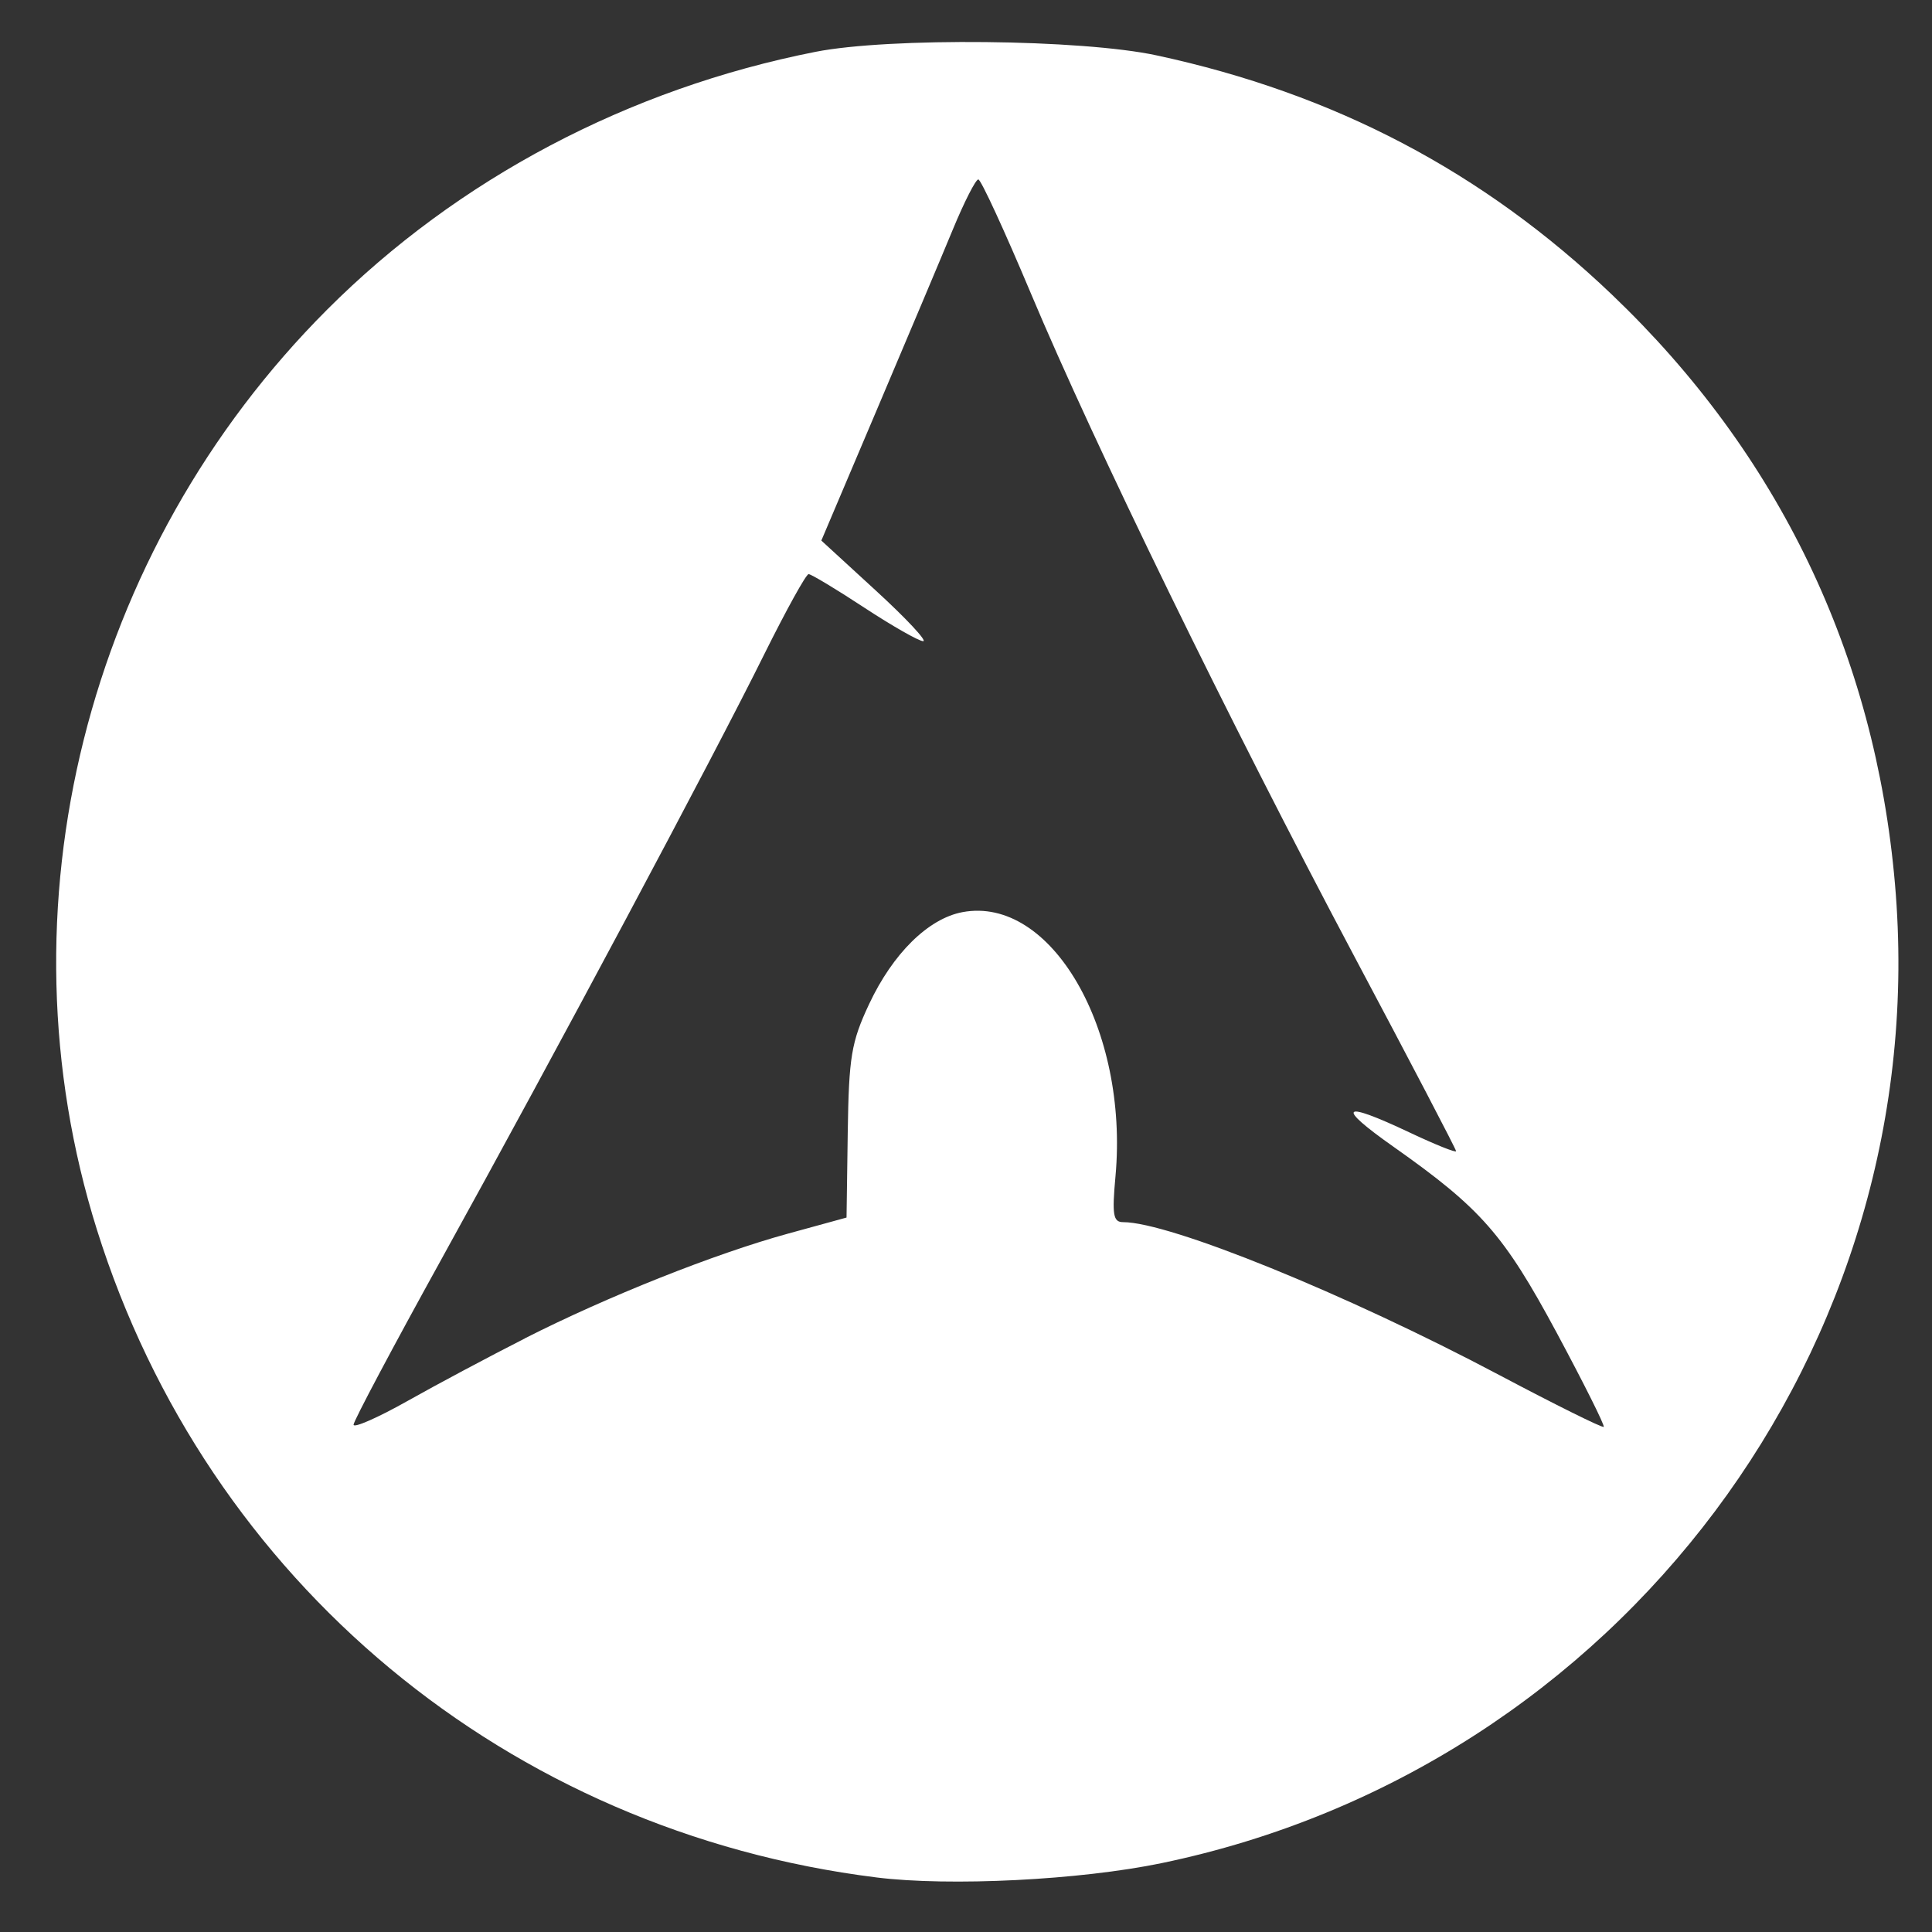 <?xml version="1.0" encoding="UTF-8" standalone="no"?>
<svg
   xmlns:osb="http://www.openswatchbook.org/uri/2009/osb"
   xmlns:dc="http://purl.org/dc/elements/1.1/"
   xmlns:cc="http://creativecommons.org/ns#"
   xmlns:rdf="http://www.w3.org/1999/02/22-rdf-syntax-ns#"
   xmlns:svg="http://www.w3.org/2000/svg"
   xmlns="http://www.w3.org/2000/svg"
   xmlns:sodipodi="http://sodipodi.sourceforge.net/DTD/sodipodi-0.dtd"
   xmlns:inkscape="http://www.inkscape.org/namespaces/inkscape"
   inkscape:export-ydpi="90.000000"
   inkscape:export-xdpi="90.000000"
   width="24"
   height="24"
   id="svg11300"
   sodipodi:version="0.32"
   inkscape:version="1.0.2 (e86c870879, 2021-01-15, custom)"
   sodipodi:docname="activities_arch.svg"
   inkscape:output_extension="org.inkscape.output.svg.inkscape"
   version="1.0"
   style="display:inline;enable-background:new">
  <rect width="100%" height="100%" fill="#333333" stroke="none"/>
  <sodipodi:namedview
     stroke="#ef2929"
     fill="#f57900"
     id="base"
     pagecolor="#bebebe"
     bordercolor="#525252"
     borderopacity="1"
     inkscape:pageopacity="1"
     inkscape:pageshadow="2"
     inkscape:zoom="10.80603"
     inkscape:cx="13.863335"
     inkscape:cy="9.9136446"
     inkscape:current-layer="layer1"
     showgrid="true"
     inkscape:grid-bbox="true"
     inkscape:document-units="px"
     inkscape:showpageshadow="true"
     inkscape:window-width="1920"
     inkscape:window-height="1020"
     inkscape:window-x="0"
     inkscape:window-y="0"
     width="400px"
     height="300px"
     inkscape:snap-nodes="true"
     inkscape:snap-bbox="true"
     gridtolerance="10000"
     inkscape:object-nodes="true"
     inkscape:snap-grids="true"
     showguides="false"
     inkscape:guide-bbox="true"
     inkscape:window-maximized="1"
     inkscape:bbox-nodes="true"
     inkscape:bbox-paths="false"
     inkscape:snap-bbox-edge-midpoints="false"
     inkscape:snap-bbox-midpoints="false"
     objecttolerance="10000"
     guidetolerance="10000"
     borderlayer="true"
     showborder="true"
     guidecolor="#ff0b00"
     guideopacity="1"
     guidehicolor="#001aff"
     guidehiopacity="0.498"
     inkscape:document-rotation="0">
    <inkscape:grid
       type="xygrid"
       id="grid3123"
       empspacing="4"
       visible="true"
       enabled="true"
       snapvisiblegridlinesonly="true" />
    <sodipodi:guide
       position="12,12"
       orientation="1,0"
       id="guide4135"
       inkscape:locked="false" />
  </sodipodi:namedview>
  <defs
     id="defs3">
    <linearGradient
       id="selected_bg_color"
       osb:paint="solid">
      <stop
         style="stop-color:#5294e2;stop-opacity:1;"
         offset="0"
         id="stop4140" />
    </linearGradient>
  </defs>
  <g
     style="display:inline"
     inkscape:groupmode="layer"
     inkscape:label="Base"
     id="layer1"
     transform="translate(0,-276)">
    <g
       id="g3824"
       transform="matrix(0.045,0,0,0.045,7.299,282.647)">
      <path
         d="m -733.623,72.268 c 0,203.805 -165.216,369.021 -369.021,369.021 -203.805,0 -369.021,-165.216 -369.021,-369.021 0,-203.805 165.216,-369.021 369.021,-369.021 203.805,0 369.021,165.216 369.021,369.021 z"
         id="path4878"
         style="fill:none"
         transform="matrix(0.694,0,0,0.694,872.816,67.514)" />
      <path
         d="M 107.849,-98.602 C 92.494,-60.954 83.232,-36.328 66.135,0.201 76.618,11.312 89.484,24.252 110.379,38.866 87.915,29.622 72.592,20.341 61.14,10.71 39.26,56.367 4.98,121.403 -64.586,246.398 c 54.676,-31.565 97.06,-51.026 136.56,-58.451 -1.696,-7.295 -2.66,-15.186 -2.595,-23.42 l 0.065,-1.752 c 0.868,-35.03 19.09,-61.967 40.676,-60.138 21.586,1.829 38.365,31.726 37.497,66.755 -0.163,6.591 -0.906,12.932 -2.206,18.813 39.071,7.643 81.002,27.054 134.938,58.192 C 269.714,226.818 260.222,209.168 251.156,192.358 236.877,181.29 221.983,166.886 191.602,151.292 c 20.882,5.426 35.833,11.686 47.488,18.684 C 146.92,-1.627 139.457,-24.43 107.849,-98.602 Z"
         id="path2518"
         style="fill:none" />
    </g>
    <path
       style="fill:none;stroke-width:0.093"
       d="M 4.787,17.114 C 5.969,15.042 8.258,10.79 9.227,8.868 l 0.827,-1.641 0.385,0.264 c 0.466,0.319 1.73,0.963 1.785,0.909 C 12.245,8.378 12.064,8.2 11.821,8.003 11.578,7.806 11.144,7.423 10.856,7.152 L 10.334,6.659 10.865,5.438 c 0.293,-0.672 0.691,-1.628 0.886,-2.125 0.195,-0.497 0.384,-0.872 0.42,-0.833 0.036,0.039 0.366,0.779 0.732,1.645 0.774,1.827 2.314,4.971 3.845,7.852 0.591,1.112 1.061,2.034 1.045,2.048 -0.016,0.014 -0.321,-0.09 -0.677,-0.231 -0.356,-0.141 -0.794,-0.285 -0.972,-0.319 l -0.324,-0.061 0.324,0.204 c 2.076,1.306 2.295,1.509 2.959,2.739 0.307,0.569 0.558,1.059 0.558,1.088 0,0.029 -0.593,-0.257 -1.319,-0.635 -1.551,-0.809 -2.607,-1.254 -3.645,-1.537 l -0.753,-0.205 9.35e-4,-0.891 c 0.002,-1.69 -0.661,-2.831 -1.712,-2.946 -0.494,-0.054 -0.915,0.209 -1.334,0.833 -0.368,0.548 -0.519,1.257 -0.478,2.243 l 0.032,0.765 -0.509,0.112 c -0.879,0.193 -2.214,0.733 -3.742,1.514 -0.811,0.414 -1.513,0.769 -1.561,0.788 -0.047,0.019 0.018,-0.148 0.144,-0.37 z"
       id="path84"
       transform="translate(0,276)" />
    <path
       style="fill:none;stroke-width:0.093"
       d="M 4.787,17.114 C 5.969,15.042 8.258,10.79 9.227,8.868 l 0.827,-1.641 0.385,0.264 c 0.466,0.319 1.73,0.963 1.785,0.909 C 12.245,8.378 12.064,8.2 11.821,8.003 11.578,7.806 11.144,7.423 10.856,7.152 L 10.334,6.659 10.865,5.438 c 0.293,-0.672 0.691,-1.628 0.886,-2.125 0.195,-0.497 0.384,-0.872 0.42,-0.833 0.036,0.039 0.366,0.779 0.732,1.645 0.774,1.827 2.314,4.971 3.845,7.852 0.591,1.112 1.061,2.034 1.045,2.048 -0.016,0.014 -0.321,-0.09 -0.677,-0.231 -0.356,-0.141 -0.794,-0.285 -0.972,-0.319 l -0.324,-0.061 0.324,0.204 c 2.076,1.306 2.295,1.509 2.959,2.739 0.307,0.569 0.558,1.059 0.558,1.088 0,0.029 -0.593,-0.257 -1.319,-0.635 -1.551,-0.809 -2.607,-1.254 -3.645,-1.537 l -0.753,-0.205 9.35e-4,-0.891 c 0.002,-1.69 -0.661,-2.831 -1.712,-2.946 -0.494,-0.054 -0.915,0.209 -1.334,0.833 -0.368,0.548 -0.519,1.257 -0.478,2.243 l 0.032,0.765 -0.509,0.112 c -0.879,0.193 -2.214,0.733 -3.742,1.514 -0.811,0.414 -1.513,0.769 -1.561,0.788 -0.047,0.019 0.018,-0.148 0.144,-0.37 z"
       id="path86"
       transform="translate(0,276)" />
    <path
       style="fill:none;stroke-width:0.093"
       d="M 4.787,17.114 C 5.969,15.042 8.258,10.79 9.227,8.868 l 0.827,-1.641 0.385,0.264 c 0.466,0.319 1.73,0.963 1.785,0.909 C 12.245,8.378 12.064,8.2 11.821,8.003 11.578,7.806 11.144,7.423 10.856,7.152 L 10.334,6.659 10.865,5.438 c 0.293,-0.672 0.691,-1.628 0.886,-2.125 0.195,-0.497 0.384,-0.872 0.42,-0.833 0.036,0.039 0.366,0.779 0.732,1.645 0.774,1.827 2.314,4.971 3.845,7.852 0.591,1.112 1.061,2.034 1.045,2.048 -0.016,0.014 -0.321,-0.09 -0.677,-0.231 -0.356,-0.141 -0.794,-0.285 -0.972,-0.319 l -0.324,-0.061 0.324,0.204 c 2.076,1.306 2.295,1.509 2.959,2.739 0.307,0.569 0.558,1.059 0.558,1.088 0,0.029 -0.593,-0.257 -1.319,-0.635 -1.551,-0.809 -2.607,-1.254 -3.645,-1.537 l -0.753,-0.205 9.35e-4,-0.891 c 0.002,-1.69 -0.661,-2.831 -1.712,-2.946 -0.494,-0.054 -0.915,0.209 -1.334,0.833 -0.368,0.548 -0.519,1.257 -0.478,2.243 l 0.032,0.765 -0.509,0.112 c -0.879,0.193 -2.214,0.733 -3.742,1.514 -0.811,0.414 -1.513,0.769 -1.561,0.788 -0.047,0.019 0.018,-0.148 0.144,-0.37 z"
       id="path88"
       transform="translate(0,276)" />
    <path
       style="fill:none;stroke-width:0.093"
       d="M 4.787,17.114 C 5.969,15.042 8.258,10.79 9.227,8.868 l 0.827,-1.641 0.385,0.264 c 0.466,0.319 1.73,0.963 1.785,0.909 C 12.245,8.378 12.064,8.2 11.821,8.003 11.578,7.806 11.144,7.423 10.856,7.152 L 10.334,6.659 10.865,5.438 c 0.293,-0.672 0.691,-1.628 0.886,-2.125 0.195,-0.497 0.384,-0.872 0.42,-0.833 0.036,0.039 0.366,0.779 0.732,1.645 0.774,1.827 2.314,4.971 3.845,7.852 0.591,1.112 1.061,2.034 1.045,2.048 -0.016,0.014 -0.321,-0.09 -0.677,-0.231 -0.356,-0.141 -0.794,-0.285 -0.972,-0.319 l -0.324,-0.061 0.324,0.204 c 2.076,1.306 2.295,1.509 2.959,2.739 0.307,0.569 0.558,1.059 0.558,1.088 0,0.029 -0.593,-0.257 -1.319,-0.635 -1.551,-0.809 -2.607,-1.254 -3.645,-1.537 l -0.753,-0.205 9.35e-4,-0.891 c 0.002,-1.69 -0.661,-2.831 -1.712,-2.946 -0.494,-0.054 -0.915,0.209 -1.334,0.833 -0.368,0.548 -0.519,1.257 -0.478,2.243 l 0.032,0.765 -0.509,0.112 c -0.879,0.193 -2.214,0.733 -3.742,1.514 -0.811,0.414 -1.513,0.769 -1.561,0.788 -0.047,0.019 0.018,-0.148 0.144,-0.37 z"
       id="path90"
       transform="translate(0,276)" />
    <path
       style="fill:none;stroke-width:0.093"
       d="M 4.787,17.114 C 5.969,15.042 8.258,10.79 9.227,8.868 l 0.827,-1.641 0.385,0.264 c 0.466,0.319 1.73,0.963 1.785,0.909 C 12.245,8.378 12.064,8.2 11.821,8.003 11.578,7.806 11.144,7.423 10.856,7.152 L 10.334,6.659 10.865,5.438 c 0.293,-0.672 0.691,-1.628 0.886,-2.125 0.195,-0.497 0.384,-0.872 0.42,-0.833 0.036,0.039 0.366,0.779 0.732,1.645 0.774,1.827 2.314,4.971 3.845,7.852 0.591,1.112 1.061,2.034 1.045,2.048 -0.016,0.014 -0.321,-0.09 -0.677,-0.231 -0.356,-0.141 -0.794,-0.285 -0.972,-0.319 l -0.324,-0.061 0.324,0.204 c 2.076,1.306 2.295,1.509 2.959,2.739 0.307,0.569 0.558,1.059 0.558,1.088 0,0.029 -0.593,-0.257 -1.319,-0.635 -1.551,-0.809 -2.607,-1.254 -3.645,-1.537 l -0.753,-0.205 9.35e-4,-0.891 c 0.002,-1.69 -0.661,-2.831 -1.712,-2.946 -0.494,-0.054 -0.915,0.209 -1.334,0.833 -0.368,0.548 -0.519,1.257 -0.478,2.243 l 0.032,0.765 -0.509,0.112 c -0.879,0.193 -2.214,0.733 -3.742,1.514 -0.811,0.414 -1.513,0.769 -1.561,0.788 -0.047,0.019 0.018,-0.148 0.144,-0.37 z"
       id="path92"
       transform="translate(0,276)" />
    <path
       style="fill:none;stroke-width:0.093"
       d="M 4.787,17.114 C 5.969,15.042 8.258,10.79 9.227,8.868 l 0.827,-1.641 0.385,0.264 c 0.466,0.319 1.73,0.963 1.785,0.909 C 12.245,8.378 12.064,8.2 11.821,8.003 11.578,7.806 11.144,7.423 10.856,7.152 L 10.334,6.659 10.865,5.438 c 0.293,-0.672 0.691,-1.628 0.886,-2.125 0.195,-0.497 0.384,-0.872 0.42,-0.833 0.036,0.039 0.366,0.779 0.732,1.645 0.774,1.827 2.314,4.971 3.845,7.852 0.591,1.112 1.061,2.034 1.045,2.048 -0.016,0.014 -0.321,-0.09 -0.677,-0.231 -0.356,-0.141 -0.794,-0.285 -0.972,-0.319 l -0.324,-0.061 0.324,0.204 c 2.076,1.306 2.295,1.509 2.959,2.739 0.307,0.569 0.558,1.059 0.558,1.088 0,0.029 -0.593,-0.257 -1.319,-0.635 -1.551,-0.809 -2.607,-1.254 -3.645,-1.537 l -0.753,-0.205 9.35e-4,-0.891 c 0.002,-1.69 -0.661,-2.831 -1.712,-2.946 -0.494,-0.054 -0.915,0.209 -1.334,0.833 -0.368,0.548 -0.519,1.257 -0.478,2.243 l 0.032,0.765 -0.509,0.112 c -0.879,0.193 -2.214,0.733 -3.742,1.514 -0.811,0.414 -1.513,0.769 -1.561,0.788 -0.047,0.019 0.018,-0.148 0.144,-0.37 z"
       id="path94"
       transform="translate(0,276)" />
    <path
       style="fill:none;stroke-width:0.093"
       d="M 4.787,17.114 C 5.969,15.042 8.258,10.79 9.227,8.868 l 0.827,-1.641 0.385,0.264 c 0.466,0.319 1.73,0.963 1.785,0.909 C 12.245,8.378 12.064,8.2 11.821,8.003 11.578,7.806 11.144,7.423 10.856,7.152 L 10.334,6.659 10.865,5.438 c 0.293,-0.672 0.691,-1.628 0.886,-2.125 0.195,-0.497 0.384,-0.872 0.42,-0.833 0.036,0.039 0.366,0.779 0.732,1.645 0.774,1.827 2.314,4.971 3.845,7.852 0.591,1.112 1.061,2.034 1.045,2.048 -0.016,0.014 -0.321,-0.09 -0.677,-0.231 -0.356,-0.141 -0.794,-0.285 -0.972,-0.319 l -0.324,-0.061 0.324,0.204 c 2.076,1.306 2.295,1.509 2.959,2.739 0.307,0.569 0.558,1.059 0.558,1.088 0,0.029 -0.593,-0.257 -1.319,-0.635 -1.551,-0.809 -2.607,-1.254 -3.645,-1.537 l -0.753,-0.205 9.35e-4,-0.891 c 0.002,-1.69 -0.661,-2.831 -1.712,-2.946 -0.494,-0.054 -0.915,0.209 -1.334,0.833 -0.368,0.548 -0.519,1.257 -0.478,2.243 l 0.032,0.765 -0.509,0.112 c -0.879,0.193 -2.214,0.733 -3.742,1.514 -0.811,0.414 -1.513,0.769 -1.561,0.788 -0.047,0.019 0.018,-0.148 0.144,-0.37 z"
       id="path96"
       transform="translate(0,276)" />
    <path
       style="fill:none;stroke-width:0.093"
       d="M 4.787,17.114 C 5.969,15.042 8.258,10.79 9.227,8.868 l 0.827,-1.641 0.385,0.264 c 0.466,0.319 1.73,0.963 1.785,0.909 C 12.245,8.378 12.064,8.2 11.821,8.003 11.578,7.806 11.144,7.423 10.856,7.152 L 10.334,6.659 10.865,5.438 c 0.293,-0.672 0.691,-1.628 0.886,-2.125 0.195,-0.497 0.384,-0.872 0.42,-0.833 0.036,0.039 0.366,0.779 0.732,1.645 0.774,1.827 2.314,4.971 3.845,7.852 0.591,1.112 1.061,2.034 1.045,2.048 -0.016,0.014 -0.321,-0.09 -0.677,-0.231 -0.356,-0.141 -0.794,-0.285 -0.972,-0.319 l -0.324,-0.061 0.324,0.204 c 2.076,1.306 2.295,1.509 2.959,2.739 0.307,0.569 0.558,1.059 0.558,1.088 0,0.029 -0.593,-0.257 -1.319,-0.635 -1.551,-0.809 -2.607,-1.254 -3.646,-1.537 l -0.754,-0.206 0.007,-0.845 c 0.006,-0.758 -0.026,-0.925 -0.309,-1.617 -0.446,-1.091 -1.051,-1.55 -1.796,-1.363 -0.371,0.093 -0.855,0.583 -1.132,1.149 -0.238,0.484 -0.258,0.611 -0.258,1.603 v 1.078 l -0.509,0.112 c -0.88,0.193 -2.215,0.734 -3.742,1.514 -0.811,0.414 -1.513,0.769 -1.561,0.788 -0.047,0.019 0.018,-0.148 0.144,-0.37 z"
       id="path98"
       transform="translate(0,276)" />
    <path
       style="fill:none;stroke-width:0.093"
       d="M 4.787,17.114 C 5.969,15.042 8.258,10.79 9.227,8.868 l 0.827,-1.641 0.385,0.264 c 0.466,0.319 1.73,0.963 1.785,0.909 C 12.245,8.378 12.064,8.2 11.821,8.003 11.578,7.806 11.144,7.423 10.856,7.152 L 10.334,6.659 10.865,5.438 c 0.293,-0.672 0.691,-1.628 0.886,-2.125 0.195,-0.497 0.384,-0.872 0.42,-0.833 0.036,0.039 0.366,0.779 0.732,1.645 0.774,1.827 2.314,4.971 3.845,7.852 0.591,1.112 1.061,2.034 1.045,2.048 -0.016,0.014 -0.321,-0.09 -0.677,-0.231 -0.356,-0.141 -0.794,-0.285 -0.972,-0.319 l -0.324,-0.061 0.324,0.204 c 2.076,1.306 2.295,1.509 2.959,2.739 0.307,0.569 0.558,1.059 0.558,1.088 0,0.029 -0.593,-0.257 -1.319,-0.635 -1.551,-0.809 -2.607,-1.254 -3.645,-1.537 l -0.753,-0.205 9.35e-4,-0.891 c 0.002,-1.69 -0.661,-2.831 -1.712,-2.946 -0.494,-0.054 -0.915,0.209 -1.334,0.833 -0.368,0.548 -0.519,1.257 -0.478,2.243 l 0.032,0.765 -0.509,0.112 c -0.879,0.193 -2.214,0.733 -3.742,1.514 -0.811,0.414 -1.513,0.769 -1.561,0.788 -0.047,0.019 0.018,-0.148 0.144,-0.37 z"
       id="path100"
       transform="translate(0,276)" />
    <path
       style="fill:#ffffff;stroke-width:0.093"
       d="M 10.886,23.322 C 6.309,22.751 2.576,19.649 1.204,15.276 -0.048,11.288 1.065,6.845 4.066,3.844 5.69,2.22 7.809,1.102 10.13,0.644 11.047,0.463 13.438,0.487 14.368,0.688 16.578,1.163 18.425,2.134 20.023,3.659 c 2.073,1.979 3.27,4.469 3.517,7.322 0.499,5.743 -3.424,10.982 -9.108,12.163 -1.016,0.211 -2.633,0.292 -3.547,0.178 z M 6.521,16.625 c 1.02,-0.518 2.358,-1.051 3.27,-1.301 l 0.725,-0.199 0.015,-1.059 c 0.014,-0.939 0.044,-1.12 0.265,-1.592 0.295,-0.629 0.735,-1.063 1.16,-1.143 1.102,-0.207 2.067,1.457 1.901,3.281 -0.044,0.48 -0.029,0.57 0.095,0.57 0.577,0 2.77,0.891 4.672,1.899 0.697,0.369 1.281,0.659 1.298,0.644 0.016,-0.015 -0.247,-0.541 -0.584,-1.169 -0.658,-1.223 -0.939,-1.543 -2.028,-2.311 -0.725,-0.511 -0.65,-0.579 0.2,-0.177 0.318,0.15 0.578,0.255 0.578,0.232 0,-0.023 -0.57,-1.114 -1.267,-2.425 C 15.265,8.945 13.591,5.515 12.804,3.64 12.478,2.865 12.186,2.23 12.153,2.229 c -0.032,-9.069e-4 -0.175,0.279 -0.317,0.623 -0.142,0.344 -0.568,1.353 -0.946,2.244 l -0.687,1.619 0.681,0.625 c 0.374,0.343 0.637,0.625 0.584,0.625 C 11.414,7.964 11.085,7.777 10.736,7.548 10.388,7.319 10.076,7.132 10.045,7.132 c -0.032,0 -0.279,0.448 -0.551,0.995 -0.633,1.279 -2.606,4.975 -4.007,7.509 -0.602,1.089 -1.095,2.017 -1.095,2.062 0,0.045 0.302,-0.087 0.671,-0.295 0.369,-0.208 1.025,-0.557 1.458,-0.777 z"
       id="path102"
       transform="translate(0,276)" />
    <path
       style="fill:none"
       d="M 10.308,23.189 C 7.987,22.748 5.962,21.72 4.336,20.16 1.998,17.915 0.783,15.112 0.783,11.963 c 0,-1.931 0.373,-3.475 1.258,-5.201 C 3.454,4.005 5.833,2.002 8.834,1.043 10.302,0.574 11.992,0.44 13.718,0.657 c 4.051,0.508 7.796,3.575 9.17,7.51 1.011,2.895 0.821,5.968 -0.539,8.728 -1.597,3.24 -4.423,5.439 -7.977,6.207 -0.96,0.207 -3.181,0.255 -4.064,0.087 z M 5.642,17.15 c 1.391,-0.745 2.463,-1.21 3.769,-1.632 l 1.178,-0.381 0.002,-0.978 c 0.002,-1.233 0.156,-1.717 0.739,-2.321 0.386,-0.4 0.475,-0.448 0.831,-0.448 0.347,0 0.451,0.052 0.79,0.393 0.546,0.55 0.795,1.258 0.869,2.469 l 0.058,0.965 0.472,0.106 c 0.757,0.17 2.185,0.77 3.914,1.644 0.885,0.447 1.634,0.788 1.665,0.758 0.076,-0.076 -0.792,-1.705 -1.196,-2.243 -0.18,-0.24 -0.588,-0.644 -0.906,-0.898 -0.587,-0.468 -0.638,-0.646 -0.106,-0.37 0.161,0.083 0.319,0.125 0.35,0.093 0.032,-0.032 -0.266,-0.67 -0.662,-1.418 C 16.122,10.454 13.703,5.551 12.959,3.866 12.556,2.954 12.186,2.235 12.129,2.254 c -0.056,0.019 -0.529,1.03 -1.049,2.247 l -0.947,2.214 0.53,0.486 c 0.604,0.553 0.59,0.606 -0.057,0.208 -0.248,-0.153 -0.495,-0.278 -0.549,-0.278 -0.054,0 -0.482,0.739 -0.952,1.643 -0.779,1.498 -2.159,4.071 -4.009,7.473 -0.387,0.713 -0.705,1.346 -0.705,1.408 -5.09e-4,0.147 0.128,0.095 1.249,-0.505 z"
       id="path104"
       transform="translate(0,276)" />
    <path
       style="fill:none"
       d="M 4.787,17.114 C 5.969,15.042 8.258,10.79 9.227,8.868 l 0.827,-1.641 0.385,0.264 c 0.466,0.319 1.73,0.963 1.785,0.909 C 12.245,8.378 12.064,8.2 11.821,8.003 11.578,7.806 11.144,7.423 10.856,7.152 L 10.334,6.659 10.865,5.438 c 0.293,-0.672 0.691,-1.628 0.886,-2.125 0.195,-0.497 0.384,-0.872 0.42,-0.833 0.036,0.039 0.366,0.779 0.732,1.645 0.774,1.827 2.314,4.971 3.845,7.852 0.591,1.112 1.061,2.034 1.045,2.048 -0.016,0.014 -0.321,-0.09 -0.677,-0.231 -0.356,-0.141 -0.794,-0.285 -0.972,-0.319 l -0.324,-0.061 0.324,0.204 c 2.076,1.306 2.295,1.509 2.959,2.739 0.307,0.569 0.558,1.059 0.558,1.088 0,0.029 -0.593,-0.257 -1.319,-0.635 -1.551,-0.809 -2.607,-1.254 -3.645,-1.537 l -0.753,-0.205 9.35e-4,-0.891 c 0.002,-1.69 -0.661,-2.831 -1.712,-2.946 -0.494,-0.054 -0.915,0.209 -1.334,0.833 -0.368,0.548 -0.519,1.257 -0.478,2.243 l 0.032,0.765 -0.509,0.112 c -0.879,0.193 -2.214,0.733 -3.742,1.514 -0.811,0.414 -1.513,0.769 -1.561,0.788 -0.047,0.019 0.018,-0.148 0.144,-0.37 z"
       id="path106"
       transform="translate(0,276)" />
    <path
       style="fill:#ffffff;stroke-width:0.093"
       d=""
       id="path108"
       transform="translate(0,276)" />
    <path
       style="fill:none"
       d="m 4.868,16.964 c 0.895,-1.565 3.359,-6.148 4.205,-7.823 0.67,-1.327 1.006,-1.902 1.083,-1.855 0.062,0.038 0.258,0.168 0.436,0.29 0.425,0.29 1.581,0.874 1.631,0.824 C 12.245,8.378 12.064,8.202 11.821,8.009 11.578,7.815 11.145,7.431 10.859,7.155 l -0.52,-0.503 0.621,-1.449 c 0.342,-0.797 0.739,-1.752 0.883,-2.123 0.144,-0.371 0.292,-0.641 0.328,-0.602 0.036,0.04 0.387,0.822 0.779,1.738 0.763,1.783 2.552,5.417 3.995,8.117 0.487,0.911 0.871,1.671 0.853,1.687 -0.018,0.016 -0.325,-0.086 -0.681,-0.227 -0.356,-0.141 -0.794,-0.287 -0.972,-0.323 -0.269,-0.054 -0.19,0.019 0.464,0.433 1.541,0.975 1.875,1.303 2.494,2.452 0.307,0.569 0.558,1.059 0.558,1.089 0,0.03 -0.552,-0.236 -1.226,-0.589 -1.375,-0.721 -2.952,-1.382 -3.883,-1.627 l -0.62,-0.163 -3.4e-5,-0.843 c -4.8e-5,-1.172 -0.253,-1.972 -0.793,-2.512 -1.286,-1.286 -2.812,0.139 -2.718,2.537 l 0.032,0.821 -0.651,0.153 c -0.886,0.209 -2.341,0.814 -3.877,1.611 -0.704,0.365 -1.298,0.664 -1.32,0.664 -0.023,0 0.096,-0.239 0.263,-0.532 z"
       id="path110"
       transform="translate(0,276)" />
    <path
       style="fill:none;stroke-width:0.093"
       d="M 10.308,23.189 C 5.531,22.281 1.924,18.762 0.97,14.079 0.737,12.937 0.719,11.102 0.929,9.994 1.619,6.355 3.823,3.405 7.076,1.767 9.16,0.717 11.253,0.364 13.693,0.649 c 2.323,0.272 4.871,1.574 6.594,3.371 2.03,2.116 3.05,4.459 3.23,7.414 0.189,3.114 -1.241,6.608 -3.599,8.795 -1.532,1.421 -3.505,2.452 -5.484,2.867 -1.025,0.215 -3.225,0.265 -4.125,0.093 z M 8.56,15.8 C 9.046,15.619 9.701,15.4 10.018,15.312 l 0.575,-0.16 v -0.986 c 0,-1.242 0.152,-1.722 0.737,-2.329 0.38,-0.395 0.478,-0.448 0.816,-0.448 0.957,0 1.686,1.341 1.686,3.101 v 0.686 l 0.393,0.1 c 0.974,0.247 2.795,1.022 4.65,1.978 0.559,0.288 1.032,0.482 1.049,0.429 0.051,-0.152 -1.008,-2.019 -1.395,-2.458 -0.194,-0.22 -0.566,-0.557 -0.827,-0.749 -0.496,-0.364 -0.484,-0.524 0.019,-0.264 0.161,0.083 0.315,0.129 0.342,0.101 0.027,-0.027 -0.249,-0.624 -0.614,-1.326 -1.411,-2.713 -3.793,-7.545 -4.438,-9.003 -0.372,-0.84 -0.733,-1.587 -0.804,-1.66 -0.111,-0.115 -0.147,-0.089 -0.264,0.185 -0.075,0.175 -0.512,1.193 -0.972,2.261 l -0.836,1.943 0.53,0.484 c 0.291,0.266 0.499,0.485 0.462,0.486 -0.037,0.001 -0.271,-0.123 -0.519,-0.275 -0.248,-0.153 -0.492,-0.278 -0.543,-0.278 -0.05,0 -0.645,1.051 -1.321,2.337 -0.676,1.285 -1.931,3.63 -2.79,5.21 -0.859,1.58 -1.561,2.923 -1.561,2.985 0,0.061 0.739,-0.259 1.643,-0.712 0.903,-0.453 2.04,-0.971 2.525,-1.151 z"
       id="path112"
       transform="translate(0,276)" />
    <path
       style="fill:none;stroke-width:0.093"
       d="m 4.865,17.103 c 0.06,-0.115 0.555,-1.02 1.099,-2.013 0.544,-0.993 1.481,-2.742 2.081,-3.887 1.532,-2.922 2.011,-3.794 2.083,-3.794 0.034,0 0.384,0.183 0.776,0.407 1.28,0.729 1.734,0.81 0.976,0.173 -0.225,-0.189 -0.649,-0.574 -0.941,-0.855 L 10.408,6.623 11.258,4.609 c 0.468,-1.108 0.881,-1.982 0.919,-1.943 0.038,0.039 0.428,0.883 0.868,1.875 0.439,0.993 1.651,3.486 2.693,5.542 1.042,2.055 1.876,3.756 1.853,3.778 -0.023,0.023 -0.339,-0.066 -0.703,-0.197 -1.227,-0.442 -1.206,-0.306 0.083,0.544 1.087,0.717 1.61,1.274 2.123,2.259 0.21,0.404 0.382,0.757 0.382,0.784 0,0.027 -0.677,-0.277 -1.504,-0.675 -1.545,-0.744 -3.007,-1.328 -3.596,-1.438 l -0.334,-0.062 -0.061,-0.941 c -0.076,-1.166 -0.264,-1.797 -0.679,-2.282 -0.391,-0.456 -0.741,-0.648 -1.182,-0.648 -1.041,0 -1.712,1.147 -1.712,2.926 0,0.621 -0.034,0.883 -0.116,0.905 -1.094,0.297 -2.536,0.857 -3.84,1.489 -0.893,0.433 -1.639,0.787 -1.659,0.787 -0.02,0 0.013,-0.094 0.073,-0.208 z"
       id="path114"
       transform="translate(0,276)" />
    <path
       style="fill:none;stroke-width:0.093"
       d="m 4.865,17.103 c 0.06,-0.115 0.555,-1.02 1.099,-2.013 0.544,-0.993 1.481,-2.742 2.081,-3.887 1.532,-2.922 2.011,-3.794 2.083,-3.794 0.034,0 0.384,0.183 0.776,0.407 1.28,0.729 1.734,0.81 0.976,0.173 -0.225,-0.189 -0.649,-0.574 -0.941,-0.855 L 10.408,6.623 11.258,4.609 c 0.468,-1.108 0.881,-1.982 0.919,-1.943 0.038,0.039 0.428,0.883 0.868,1.875 0.439,0.993 1.651,3.486 2.693,5.542 1.042,2.055 1.876,3.756 1.853,3.778 -0.023,0.023 -0.339,-0.066 -0.703,-0.197 -1.227,-0.442 -1.206,-0.306 0.083,0.544 1.087,0.717 1.61,1.274 2.123,2.259 0.21,0.404 0.382,0.757 0.382,0.784 0,0.027 -0.677,-0.277 -1.504,-0.675 -1.545,-0.744 -3.007,-1.328 -3.596,-1.438 l -0.334,-0.062 -0.061,-0.941 c -0.076,-1.166 -0.264,-1.797 -0.679,-2.282 -0.391,-0.456 -0.741,-0.648 -1.182,-0.648 -1.041,0 -1.712,1.147 -1.712,2.926 0,0.621 -0.034,0.883 -0.116,0.905 -1.094,0.297 -2.536,0.857 -3.84,1.489 -0.893,0.433 -1.639,0.787 -1.659,0.787 -0.02,0 0.013,-0.094 0.073,-0.208 z"
       id="path116"
       transform="translate(0,276)" />
    <path
       style="fill:none;stroke-width:0.093"
       d="m 4.865,17.103 c 0.06,-0.115 0.555,-1.02 1.099,-2.013 0.544,-0.993 1.481,-2.742 2.081,-3.887 1.532,-2.922 2.011,-3.794 2.083,-3.794 0.034,0 0.384,0.183 0.776,0.407 1.28,0.729 1.734,0.81 0.976,0.173 -0.225,-0.189 -0.649,-0.574 -0.941,-0.855 L 10.408,6.623 11.258,4.609 c 0.468,-1.108 0.881,-1.982 0.919,-1.943 0.038,0.039 0.428,0.883 0.868,1.875 0.439,0.993 1.651,3.486 2.693,5.542 1.042,2.055 1.876,3.756 1.853,3.778 -0.023,0.023 -0.339,-0.066 -0.703,-0.197 -1.227,-0.442 -1.206,-0.306 0.083,0.544 1.087,0.717 1.61,1.274 2.123,2.259 0.21,0.404 0.382,0.757 0.382,0.784 0,0.027 -0.677,-0.277 -1.504,-0.675 -1.545,-0.744 -3.007,-1.328 -3.596,-1.438 l -0.334,-0.062 -0.061,-0.941 c -0.076,-1.166 -0.264,-1.797 -0.679,-2.282 -0.391,-0.456 -0.741,-0.648 -1.182,-0.648 -1.041,0 -1.712,1.147 -1.712,2.926 0,0.621 -0.034,0.883 -0.116,0.905 -1.094,0.297 -2.536,0.857 -3.84,1.489 -0.893,0.433 -1.639,0.787 -1.659,0.787 -0.02,0 0.013,-0.094 0.073,-0.208 z"
       id="path118"
       transform="translate(0,276)" />
    <path
       style="fill:none;stroke-width:0.093"
       d="m 4.865,17.103 c 0.06,-0.115 0.555,-1.02 1.099,-2.013 0.544,-0.993 1.481,-2.742 2.081,-3.887 1.532,-2.922 2.011,-3.794 2.083,-3.794 0.034,0 0.384,0.183 0.776,0.407 1.28,0.729 1.734,0.81 0.976,0.173 -0.225,-0.189 -0.649,-0.574 -0.941,-0.855 L 10.408,6.623 11.258,4.609 c 0.468,-1.108 0.881,-1.982 0.919,-1.943 0.038,0.039 0.428,0.883 0.868,1.875 0.439,0.993 1.651,3.486 2.693,5.542 1.042,2.055 1.876,3.756 1.853,3.778 -0.023,0.023 -0.339,-0.066 -0.703,-0.197 -1.227,-0.442 -1.206,-0.306 0.083,0.544 1.087,0.717 1.61,1.274 2.123,2.259 0.21,0.404 0.382,0.757 0.382,0.784 0,0.027 -0.677,-0.277 -1.504,-0.675 -1.545,-0.744 -3.007,-1.328 -3.596,-1.438 l -0.334,-0.062 -0.061,-0.941 c -0.076,-1.166 -0.264,-1.797 -0.679,-2.282 -0.391,-0.456 -0.741,-0.648 -1.182,-0.648 -1.041,0 -1.712,1.147 -1.712,2.926 0,0.621 -0.034,0.883 -0.116,0.905 -1.094,0.297 -2.536,0.857 -3.84,1.489 -0.893,0.433 -1.639,0.787 -1.659,0.787 -0.02,0 0.013,-0.094 0.073,-0.208 z"
       id="path120"
       transform="translate(0,276)" />
    <path
       style="fill:none;stroke-width:0.093"
       d="m 4.563,17.495 c 0,-0.029 0.673,-1.289 1.496,-2.799 0.823,-1.51 2.029,-3.766 2.679,-5.013 0.651,-1.247 1.216,-2.319 1.257,-2.383 0.054,-0.085 0.253,-0.003 0.75,0.311 0.372,0.235 0.705,0.397 0.74,0.362 C 11.521,7.937 11.265,7.638 10.918,7.308 10.467,6.88 10.302,6.664 10.342,6.553 c 0.236,-0.647 1.76,-4.181 1.803,-4.181 0.03,0 0.322,0.614 0.648,1.365 0.855,1.965 2.377,5.088 3.842,7.882 0.699,1.334 1.248,2.449 1.219,2.478 -0.029,0.029 -0.26,-0.036 -0.512,-0.145 -0.52,-0.224 -0.564,-0.232 -0.564,-0.11 0,0.048 0.268,0.279 0.596,0.513 0.844,0.602 1.417,1.27 1.935,2.257 0.247,0.47 0.428,0.876 0.403,0.901 -0.025,0.025 -0.727,-0.295 -1.56,-0.712 -1.57,-0.786 -3.304,-1.506 -3.885,-1.614 l -0.335,-0.062 -0.045,-0.987 c -0.063,-1.386 -0.453,-2.278 -1.173,-2.683 -0.567,-0.319 -0.99,-0.228 -1.503,0.323 -0.525,0.565 -0.666,1.005 -0.709,2.221 l -0.04,1.125 -0.325,0.061 c -0.739,0.139 -2.57,0.868 -3.991,1.591 -1.574,0.8 -1.584,0.805 -1.584,0.717 z"
       id="path122"
       transform="translate(0,276)" />
    <path
       style="fill:none;stroke-width:0.093"
       d="m 4.563,17.495 c 0,-0.029 0.673,-1.289 1.496,-2.799 0.823,-1.51 2.029,-3.766 2.679,-5.013 0.651,-1.247 1.216,-2.319 1.257,-2.383 0.054,-0.085 0.253,-0.003 0.75,0.311 0.372,0.235 0.705,0.397 0.74,0.362 C 11.521,7.937 11.265,7.638 10.918,7.308 10.467,6.88 10.302,6.664 10.342,6.553 c 0.236,-0.647 1.76,-4.181 1.803,-4.181 0.03,0 0.322,0.614 0.648,1.365 0.855,1.965 2.377,5.088 3.842,7.882 0.699,1.334 1.248,2.449 1.219,2.478 -0.029,0.029 -0.26,-0.036 -0.512,-0.145 -0.52,-0.224 -0.564,-0.232 -0.564,-0.11 0,0.048 0.268,0.279 0.596,0.513 0.844,0.602 1.417,1.27 1.935,2.257 0.247,0.47 0.428,0.876 0.403,0.901 -0.025,0.025 -0.727,-0.295 -1.56,-0.712 -1.57,-0.786 -3.304,-1.506 -3.885,-1.614 l -0.335,-0.062 -0.045,-0.987 c -0.063,-1.386 -0.453,-2.278 -1.173,-2.683 -0.567,-0.319 -0.99,-0.228 -1.503,0.323 -0.525,0.565 -0.666,1.005 -0.709,2.221 l -0.04,1.125 -0.325,0.061 c -0.739,0.139 -2.57,0.868 -3.991,1.591 -1.574,0.8 -1.584,0.805 -1.584,0.717 z"
       id="path124"
       transform="translate(0,276)" />
    <path
       style="fill:none;stroke-width:0.093"
       d="m 4.563,17.495 c 0,-0.029 0.673,-1.289 1.496,-2.799 0.823,-1.51 2.029,-3.766 2.679,-5.013 0.651,-1.247 1.216,-2.319 1.257,-2.383 0.054,-0.085 0.253,-0.003 0.75,0.311 0.372,0.235 0.705,0.397 0.74,0.362 C 11.521,7.937 11.265,7.638 10.918,7.308 10.467,6.88 10.302,6.664 10.342,6.553 c 0.236,-0.647 1.76,-4.181 1.803,-4.181 0.03,0 0.322,0.614 0.648,1.365 0.855,1.965 2.377,5.088 3.842,7.882 0.699,1.334 1.248,2.449 1.219,2.478 -0.029,0.029 -0.26,-0.036 -0.512,-0.145 -0.52,-0.224 -0.564,-0.232 -0.564,-0.11 0,0.048 0.268,0.279 0.596,0.513 0.844,0.602 1.417,1.27 1.935,2.257 0.247,0.47 0.428,0.876 0.403,0.901 -0.025,0.025 -0.727,-0.295 -1.56,-0.712 -1.57,-0.786 -3.304,-1.506 -3.885,-1.614 l -0.335,-0.062 -0.045,-0.987 c -0.063,-1.386 -0.453,-2.278 -1.173,-2.683 -0.567,-0.319 -0.99,-0.228 -1.503,0.323 -0.525,0.565 -0.666,1.005 -0.709,2.221 l -0.04,1.125 -0.325,0.061 c -0.739,0.139 -2.57,0.868 -3.991,1.591 -1.574,0.8 -1.584,0.805 -1.584,0.717 z"
       id="path126"
       transform="translate(0,276)" />
  </g>
</svg>

